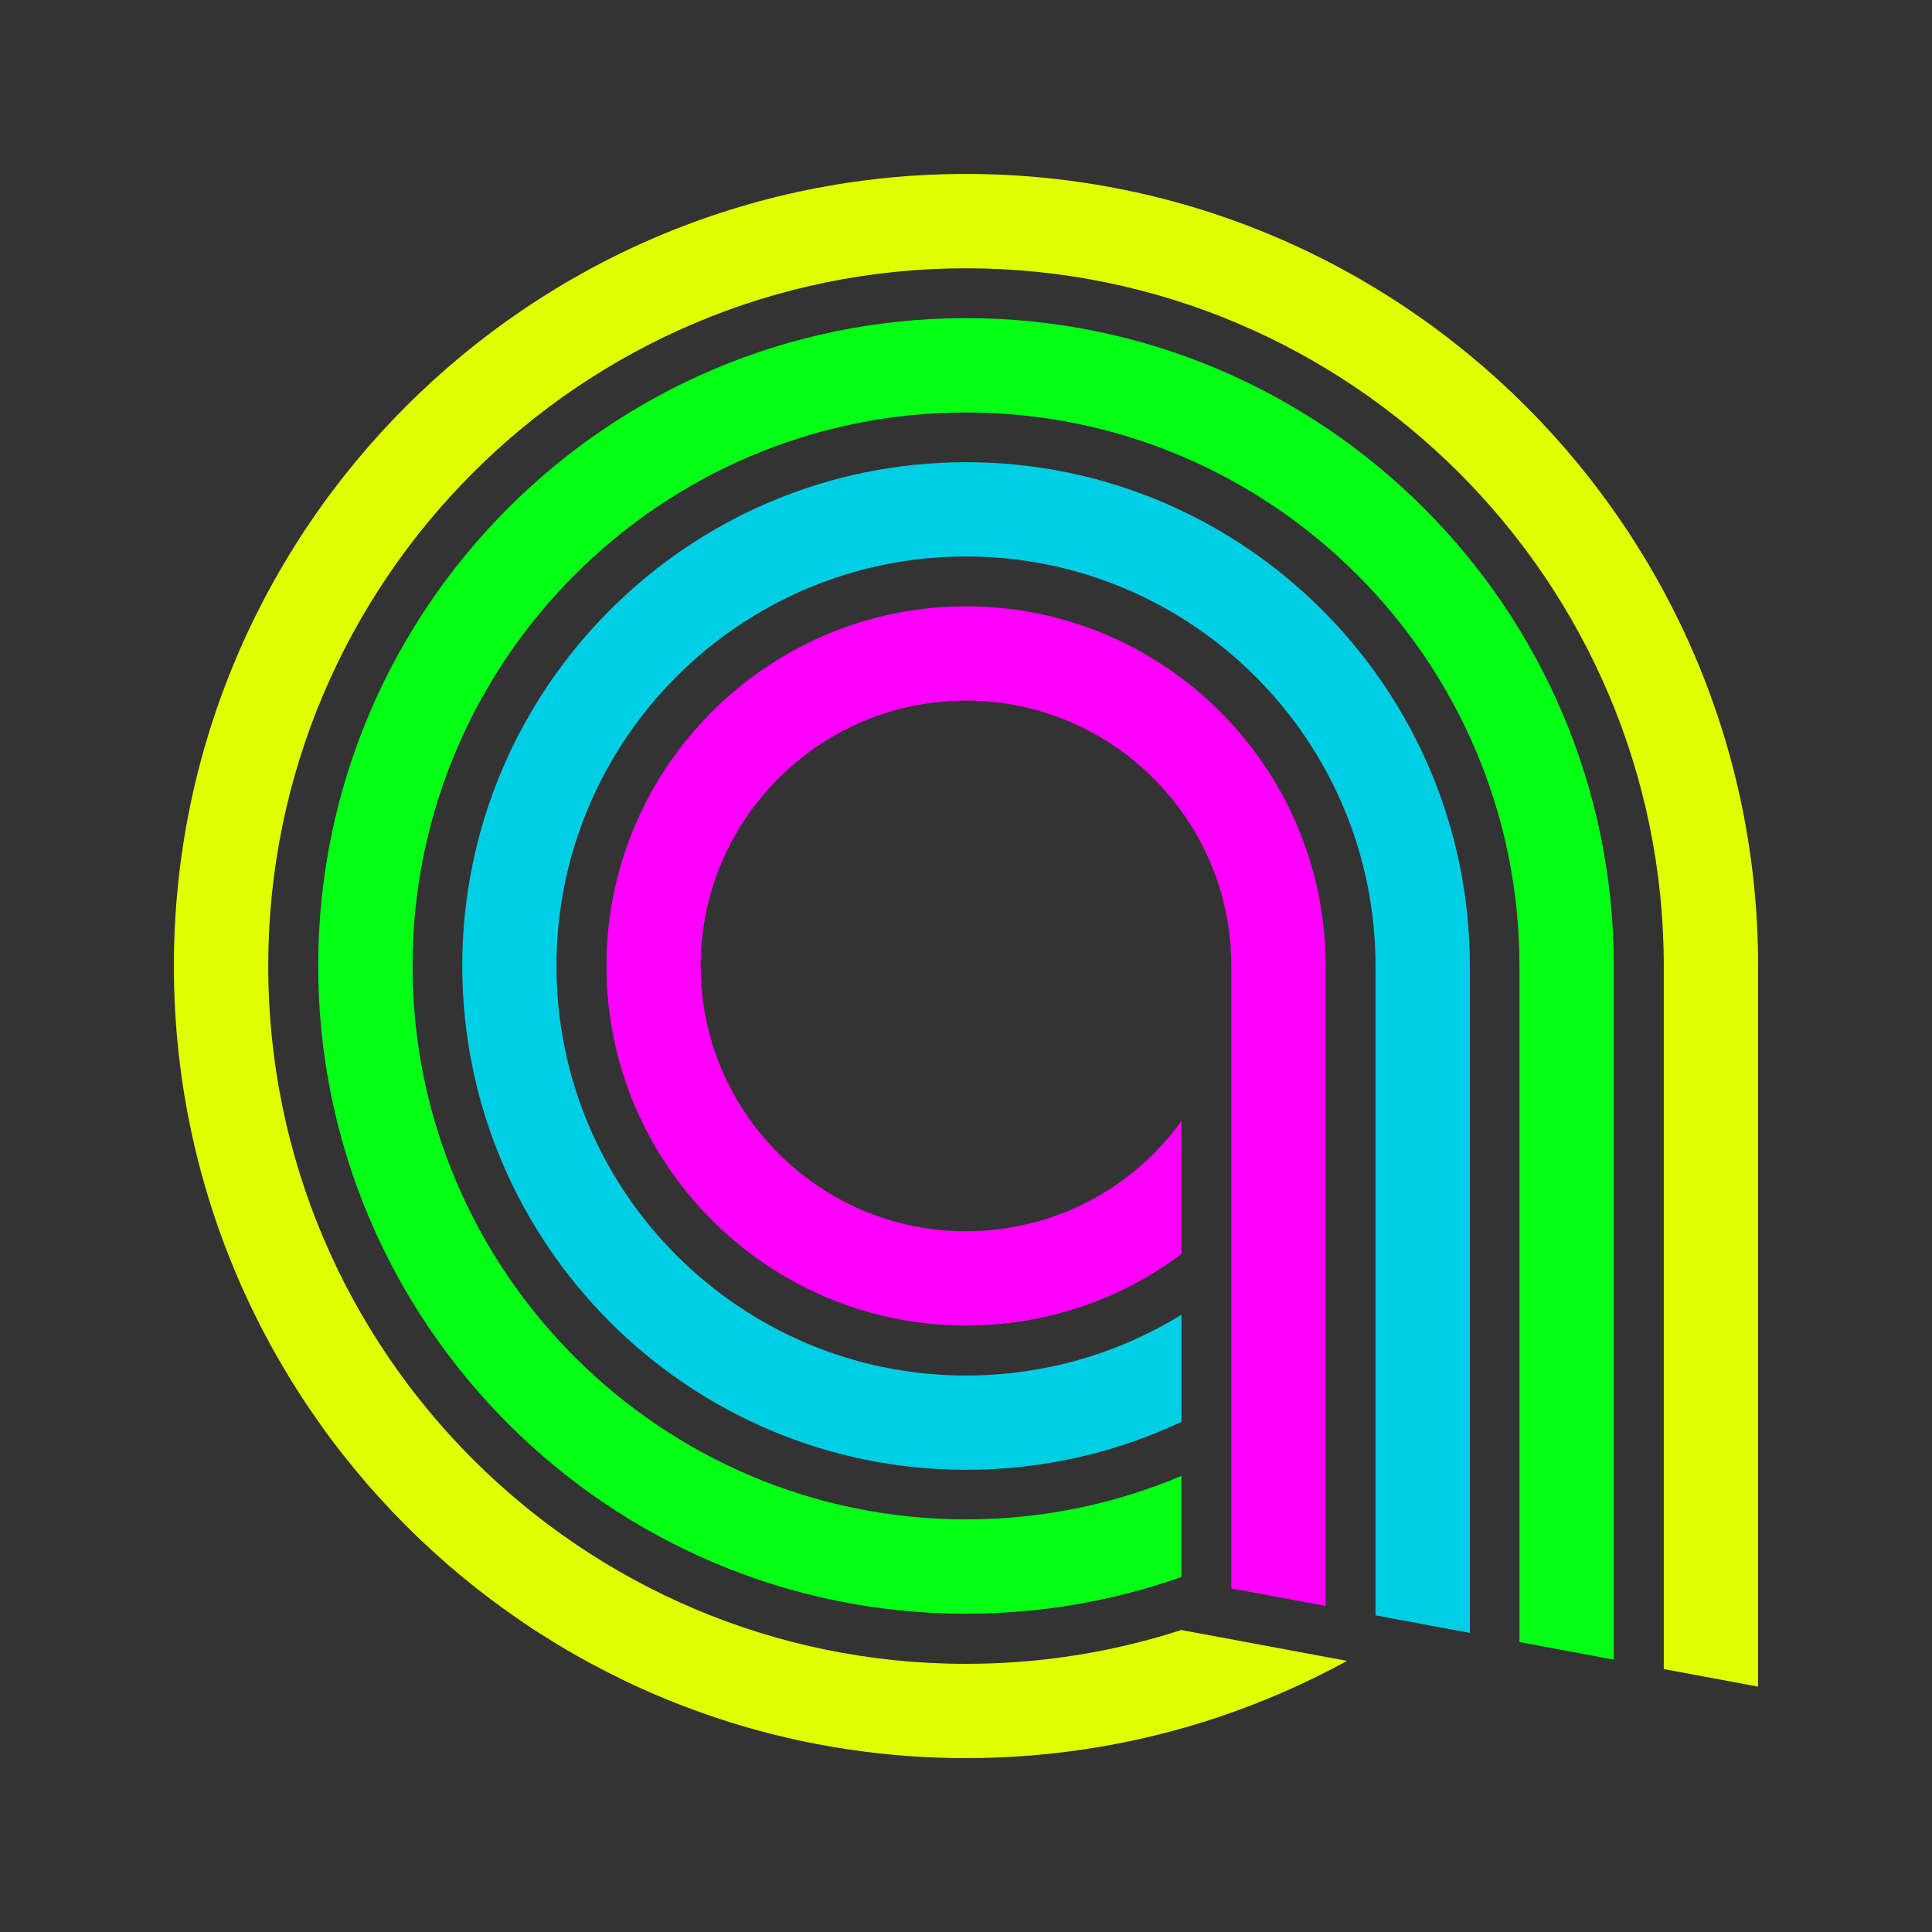 <?xml version="1.0" ?>
<svg xmlns="http://www.w3.org/2000/svg" viewBox="0 0 300 300" baseProfile="tiny-ps">
	<rect x="0" y="0" width="300" height="300" fill="#333333" stroke="none"/>
	<path d="m183.45,174.08c-7.63,10.62-19.98,17.11-33.45,17.11-22.72,0-41.2-18.48-41.2-41.2s18.48-41.2,41.2-41.2,41.2,18.48,41.2,41.2v96.66l14.65,2.73v-99.39c0-30.79-25.05-55.84-55.84-55.84s-55.84,25.05-55.84,55.84,25.05,55.84,55.84,55.84c12.35,0,24-4.03,33.45-11.09v-20.67Z" fill="#ff00ff"/>
	<path d="m183.45,204.15c-9.76,6.01-21.24,9.44-33.45,9.44-35.06,0-63.59-28.53-63.59-63.59s28.53-63.59,63.59-63.59,63.59,28.52,63.59,63.59v100.83l14.65,2.73v-103.56c0-43.14-35.1-78.23-78.23-78.23s-78.23,35.1-78.23,78.23,35.1,78.23,78.23,78.23c11.91,0,23.27-2.65,33.45-7.45v-16.64Z" fill="#00cee5"/>
	<path d="m183.45,229.18c-10.48,4.43-21.82,6.75-33.45,6.75-47.39,0-85.94-38.55-85.94-85.94s38.55-85.94,85.94-85.94,85.94,38.55,85.94,85.94v104.99l14.65,2.73v-107.72c0-55.46-45.12-100.59-100.59-100.59s-100.59,45.12-100.59,100.59,45.12,100.59,100.59,100.59c11.52,0,22.81-1.95,33.45-5.7v-15.7Z" fill="#03ff16"/>
	<path d="m183.42,253.11c-10.58,3.42-21.82,5.25-33.42,5.25-59.75,0-108.35-48.61-108.35-108.35s48.61-108.35,108.35-108.35,108.35,48.61,108.35,108.35v109.16l14.65,2.73v-111.89c0-67.82-55.18-123-123-123S27,82.18,27,150s55.18,123,123,123c13.68,0,26.92-2.24,39.33-6.41,6.89-2.32,13.53-5.23,19.84-8.69l-25.74-4.79Z" fill="#e0ff00"/>
</svg>